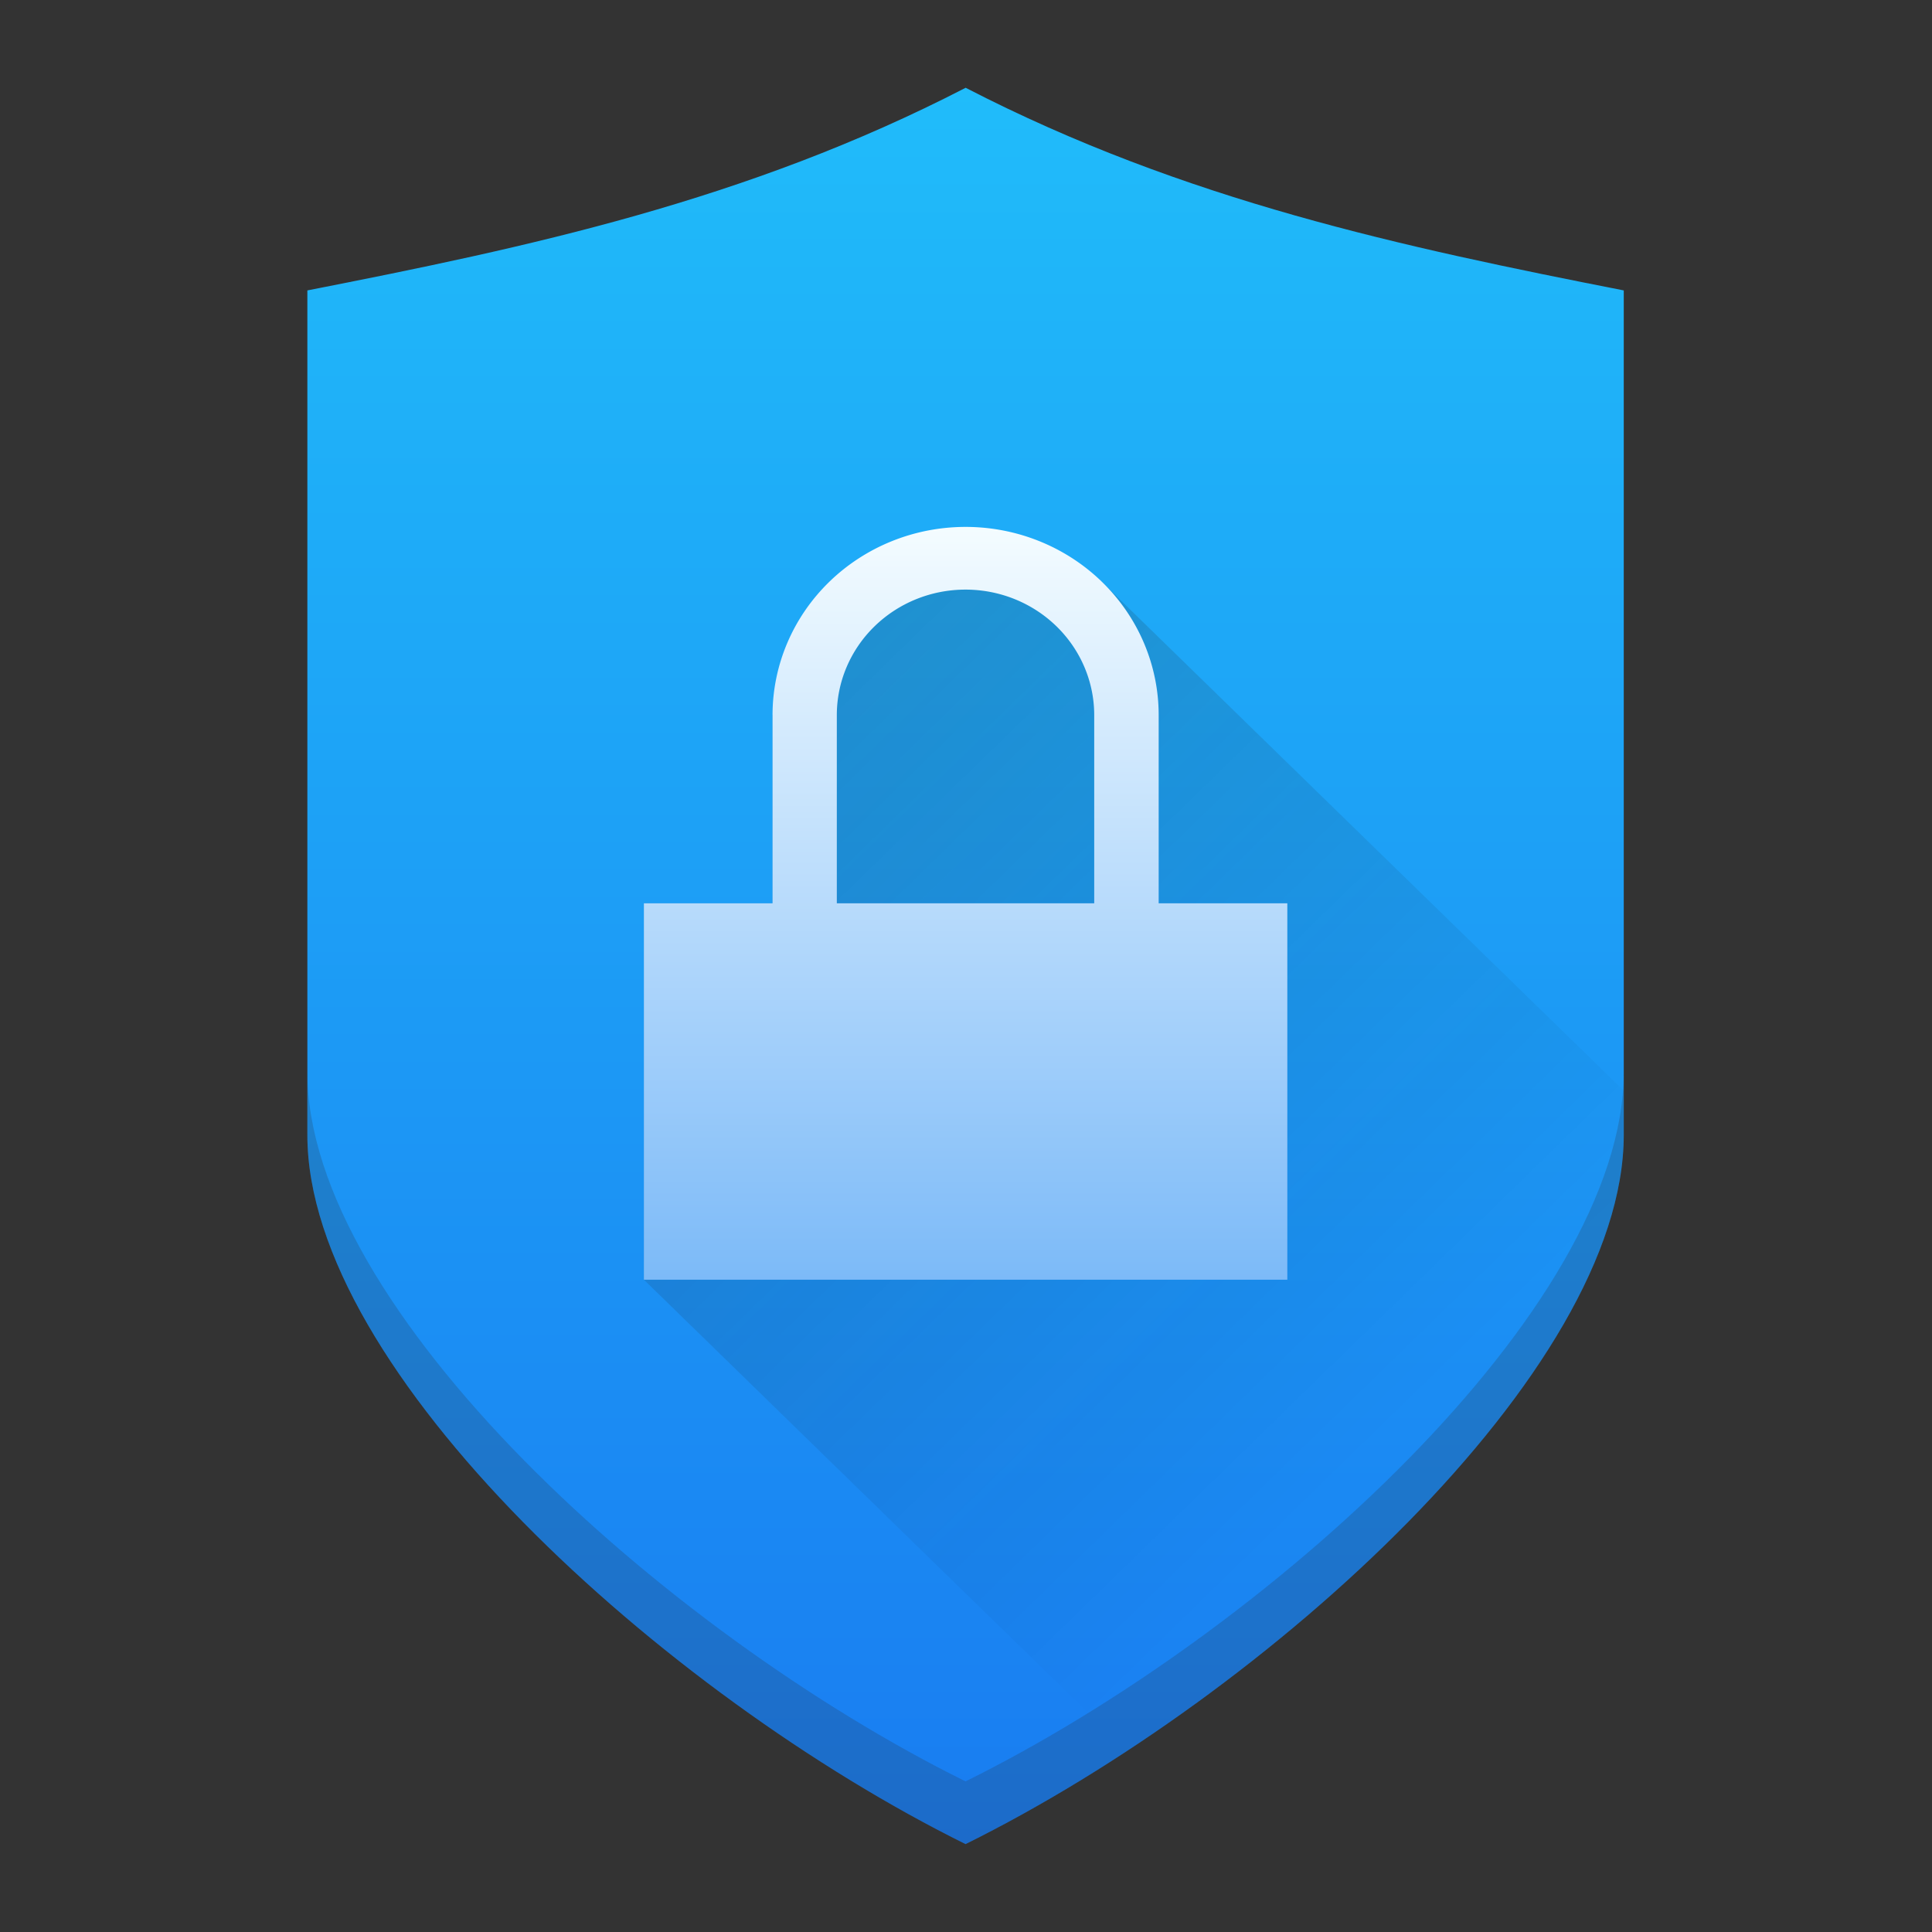 <?xml version="1.0" encoding="UTF-8"?>
<svg width="22" height="22" version="1.1" xmlns="http://www.w3.org/2000/svg">
 <rect width="100%" height="100%" fill="#333333" stroke="none"/>
 <linearGradient id="a" x1="16" x2="16" y1="30" y2="2" gradientTransform="matrix(.733 0 0 .714 -.728 -.429)" gradientUnits="userSpaceOnUse">
  <stop stop-color="#197cf1" offset="0"/>
  <stop stop-color="#20bcfa" offset="1"/>
 </linearGradient>
 <linearGradient id="b" x1="14" x2="25" y1="10" y2="21" gradientTransform="matrix(.733 0 0 .714 -.728 -.429)" gradientUnits="userSpaceOnUse">
  <stop stop-color="#292c2f" offset="0"/>
  <stop stop-opacity="0" offset="1"/>
 </linearGradient>
 <linearGradient id="c" x1="14" x2="14" y1="21" y2="9" gradientTransform="matrix(.733 0 0 .714 -.728 -.429)" gradientUnits="userSpaceOnUse">
  <stop stop-color="#7cbaf8" offset="0"/>
  <stop stop-color="#f4fcff" offset="1"/>
 </linearGradient>
 <path d="m10.995 1c-2.498 1.29-4.997 1.817-7.495 2.307v9.616c0 2.693 4.049 6.37 7.495 8.076 3.446-1.706 7.495-5.384 7.495-8.076v-9.616c-2.498-0.491-4.997-1.018-7.495-2.308z" fill="url(#a)" stroke-width=".723"/>
 <path d="m10.995 6-1.465 0.714-0.733 1.429v2.143h-1.465v4.286l6.594 6.429h4.556l0.018-8.571-5.951-5.801z" fill="url(#b)" opacity=".2" stroke-width=".723"/>
 <path d="m10.995 6a2.198 2.143 0 0 0-2.198 2.143v2.143h-1.465v4.286h7.327v-4.286h-1.465v-2.143a2.198 2.143 0 0 0-2.198-2.143zm0 0.714a1.465 1.429 0 0 1 1.465 1.429v2.143h-2.931v-2.143a1.465 1.429 0 0 1 1.465-1.429z" fill="url(#c)" stroke-width=".723"/>
 <path d="m3.5 12.209v0.714c0 2.693 4.049 6.37 7.495 8.076 3.446-1.706 7.495-5.384 7.495-8.076v-0.714c0 2.693-4.049 6.37-7.495 8.076-3.446-1.706-7.495-5.384-7.495-8.076z" fill="#292c2f" opacity=".2" stroke-width=".723"/>
</svg>
